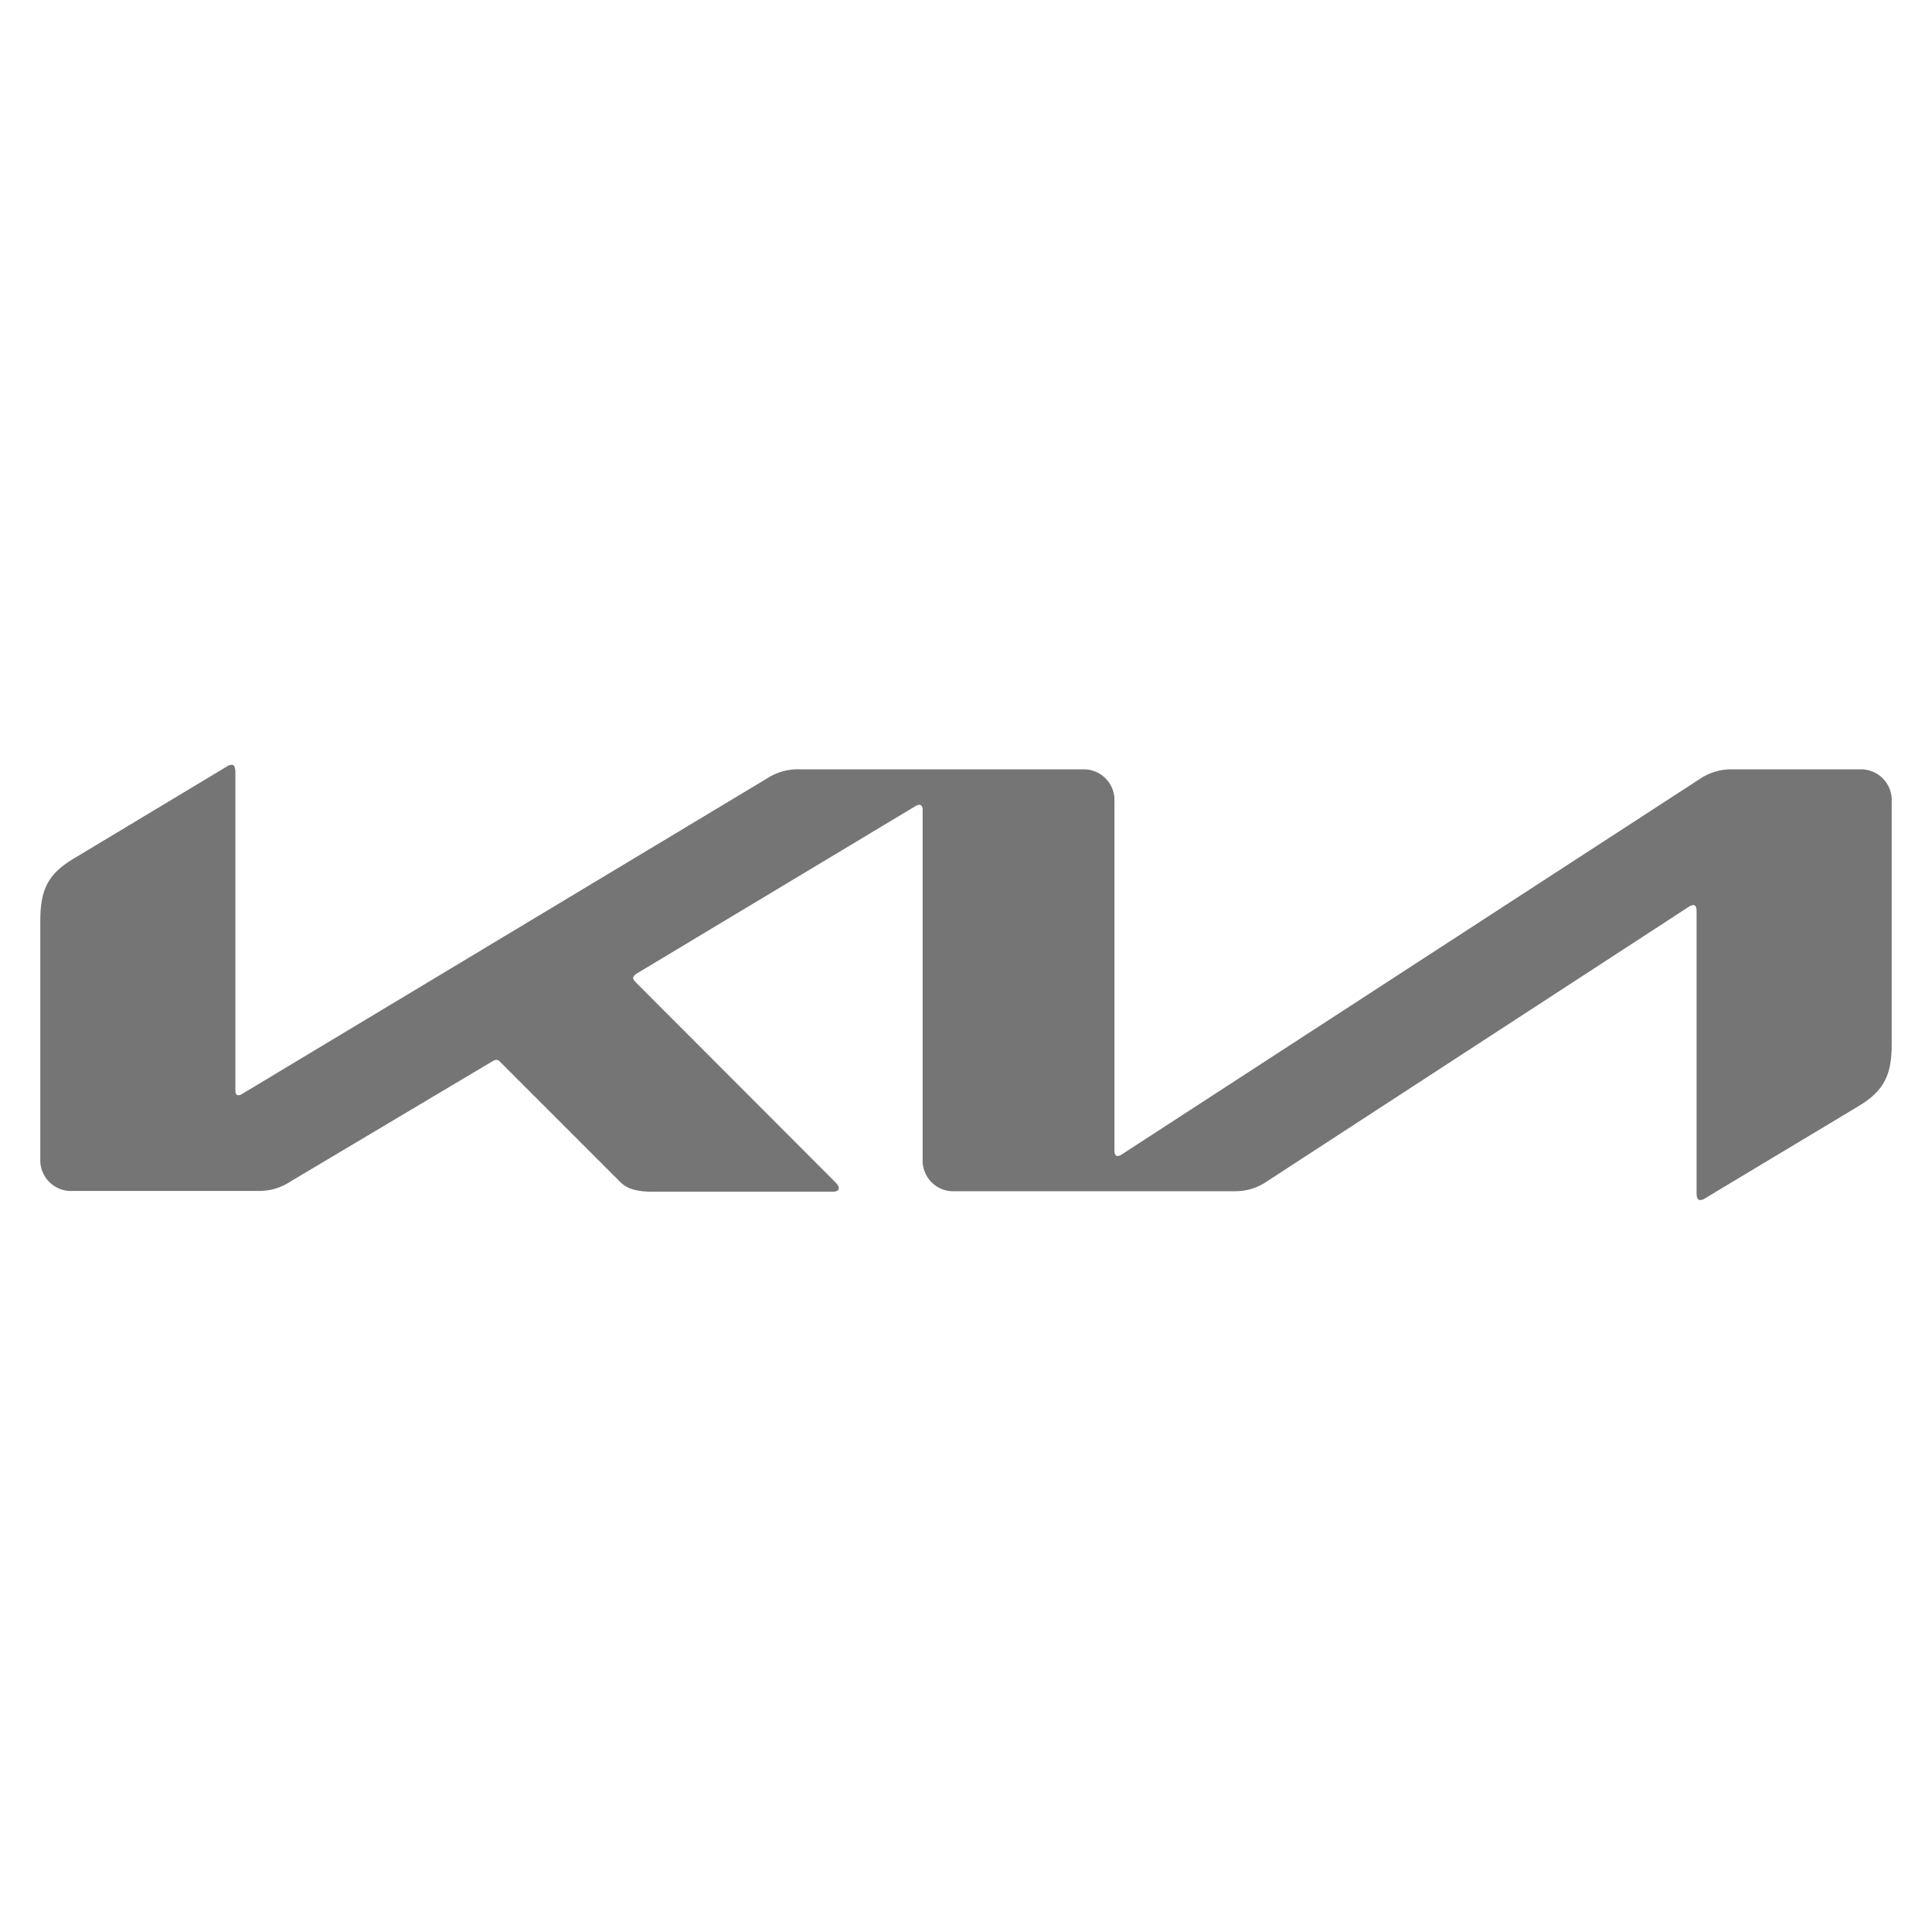 <svg width="48" height="48" viewBox="0 0 48 48" fill="none" xmlns="http://www.w3.org/2000/svg">
<path d="M27.688 28.586C27.688 28.672 27.715 28.721 27.766 28.721C27.806 28.718 27.845 28.702 27.877 28.677L42.214 19.364C42.456 19.195 42.745 19.107 43.04 19.114H46.19C46.298 19.108 46.406 19.124 46.507 19.163C46.608 19.201 46.7 19.26 46.776 19.337C46.852 19.413 46.912 19.505 46.95 19.606C46.989 19.707 47.005 19.815 46.999 19.922V25.938C46.999 26.665 46.837 27.083 46.19 27.473L42.368 29.768C42.331 29.796 42.286 29.812 42.24 29.816C42.194 29.816 42.151 29.781 42.151 29.651V22.622C42.151 22.544 42.124 22.486 42.071 22.486C42.032 22.49 41.993 22.504 41.961 22.527L31.482 29.348C31.247 29.514 30.965 29.6 30.677 29.596H23.729C23.622 29.602 23.514 29.586 23.413 29.548C23.312 29.509 23.22 29.45 23.144 29.373C23.068 29.297 23.009 29.205 22.971 29.104C22.932 29.003 22.916 28.895 22.923 28.788V20.116C22.923 20.053 22.895 19.995 22.846 19.995C22.805 19.997 22.766 20.011 22.733 20.035L15.82 24.187C15.752 24.23 15.732 24.263 15.732 24.296C15.732 24.33 15.745 24.354 15.794 24.404L20.73 29.348C20.797 29.415 20.84 29.464 20.84 29.524C20.84 29.584 20.768 29.608 20.684 29.608H16.217C15.866 29.608 15.597 29.556 15.409 29.366L12.422 26.379C12.411 26.365 12.398 26.354 12.383 26.346C12.369 26.338 12.352 26.333 12.335 26.331C12.302 26.334 12.27 26.345 12.242 26.363L7.227 29.348C6.989 29.509 6.707 29.593 6.419 29.589H1.81C1.702 29.596 1.594 29.579 1.493 29.541C1.392 29.502 1.3 29.443 1.224 29.366C1.148 29.29 1.088 29.198 1.05 29.098C1.011 28.997 0.995 28.889 1.001 28.781V22.877C1.001 22.149 1.163 21.731 1.81 21.344L5.654 19.033C5.685 19.013 5.721 19.002 5.758 19C5.816 19 5.848 19.061 5.848 19.195V27.09C5.848 27.173 5.871 27.212 5.925 27.212C5.967 27.206 6.006 27.189 6.039 27.164L19.032 19.355C19.285 19.184 19.585 19.099 19.89 19.114H26.88C26.988 19.108 27.096 19.124 27.197 19.163C27.298 19.201 27.39 19.26 27.466 19.337C27.542 19.413 27.602 19.505 27.64 19.606C27.678 19.707 27.695 19.815 27.688 19.922V28.586Z" fill="#757575"/>
</svg>
